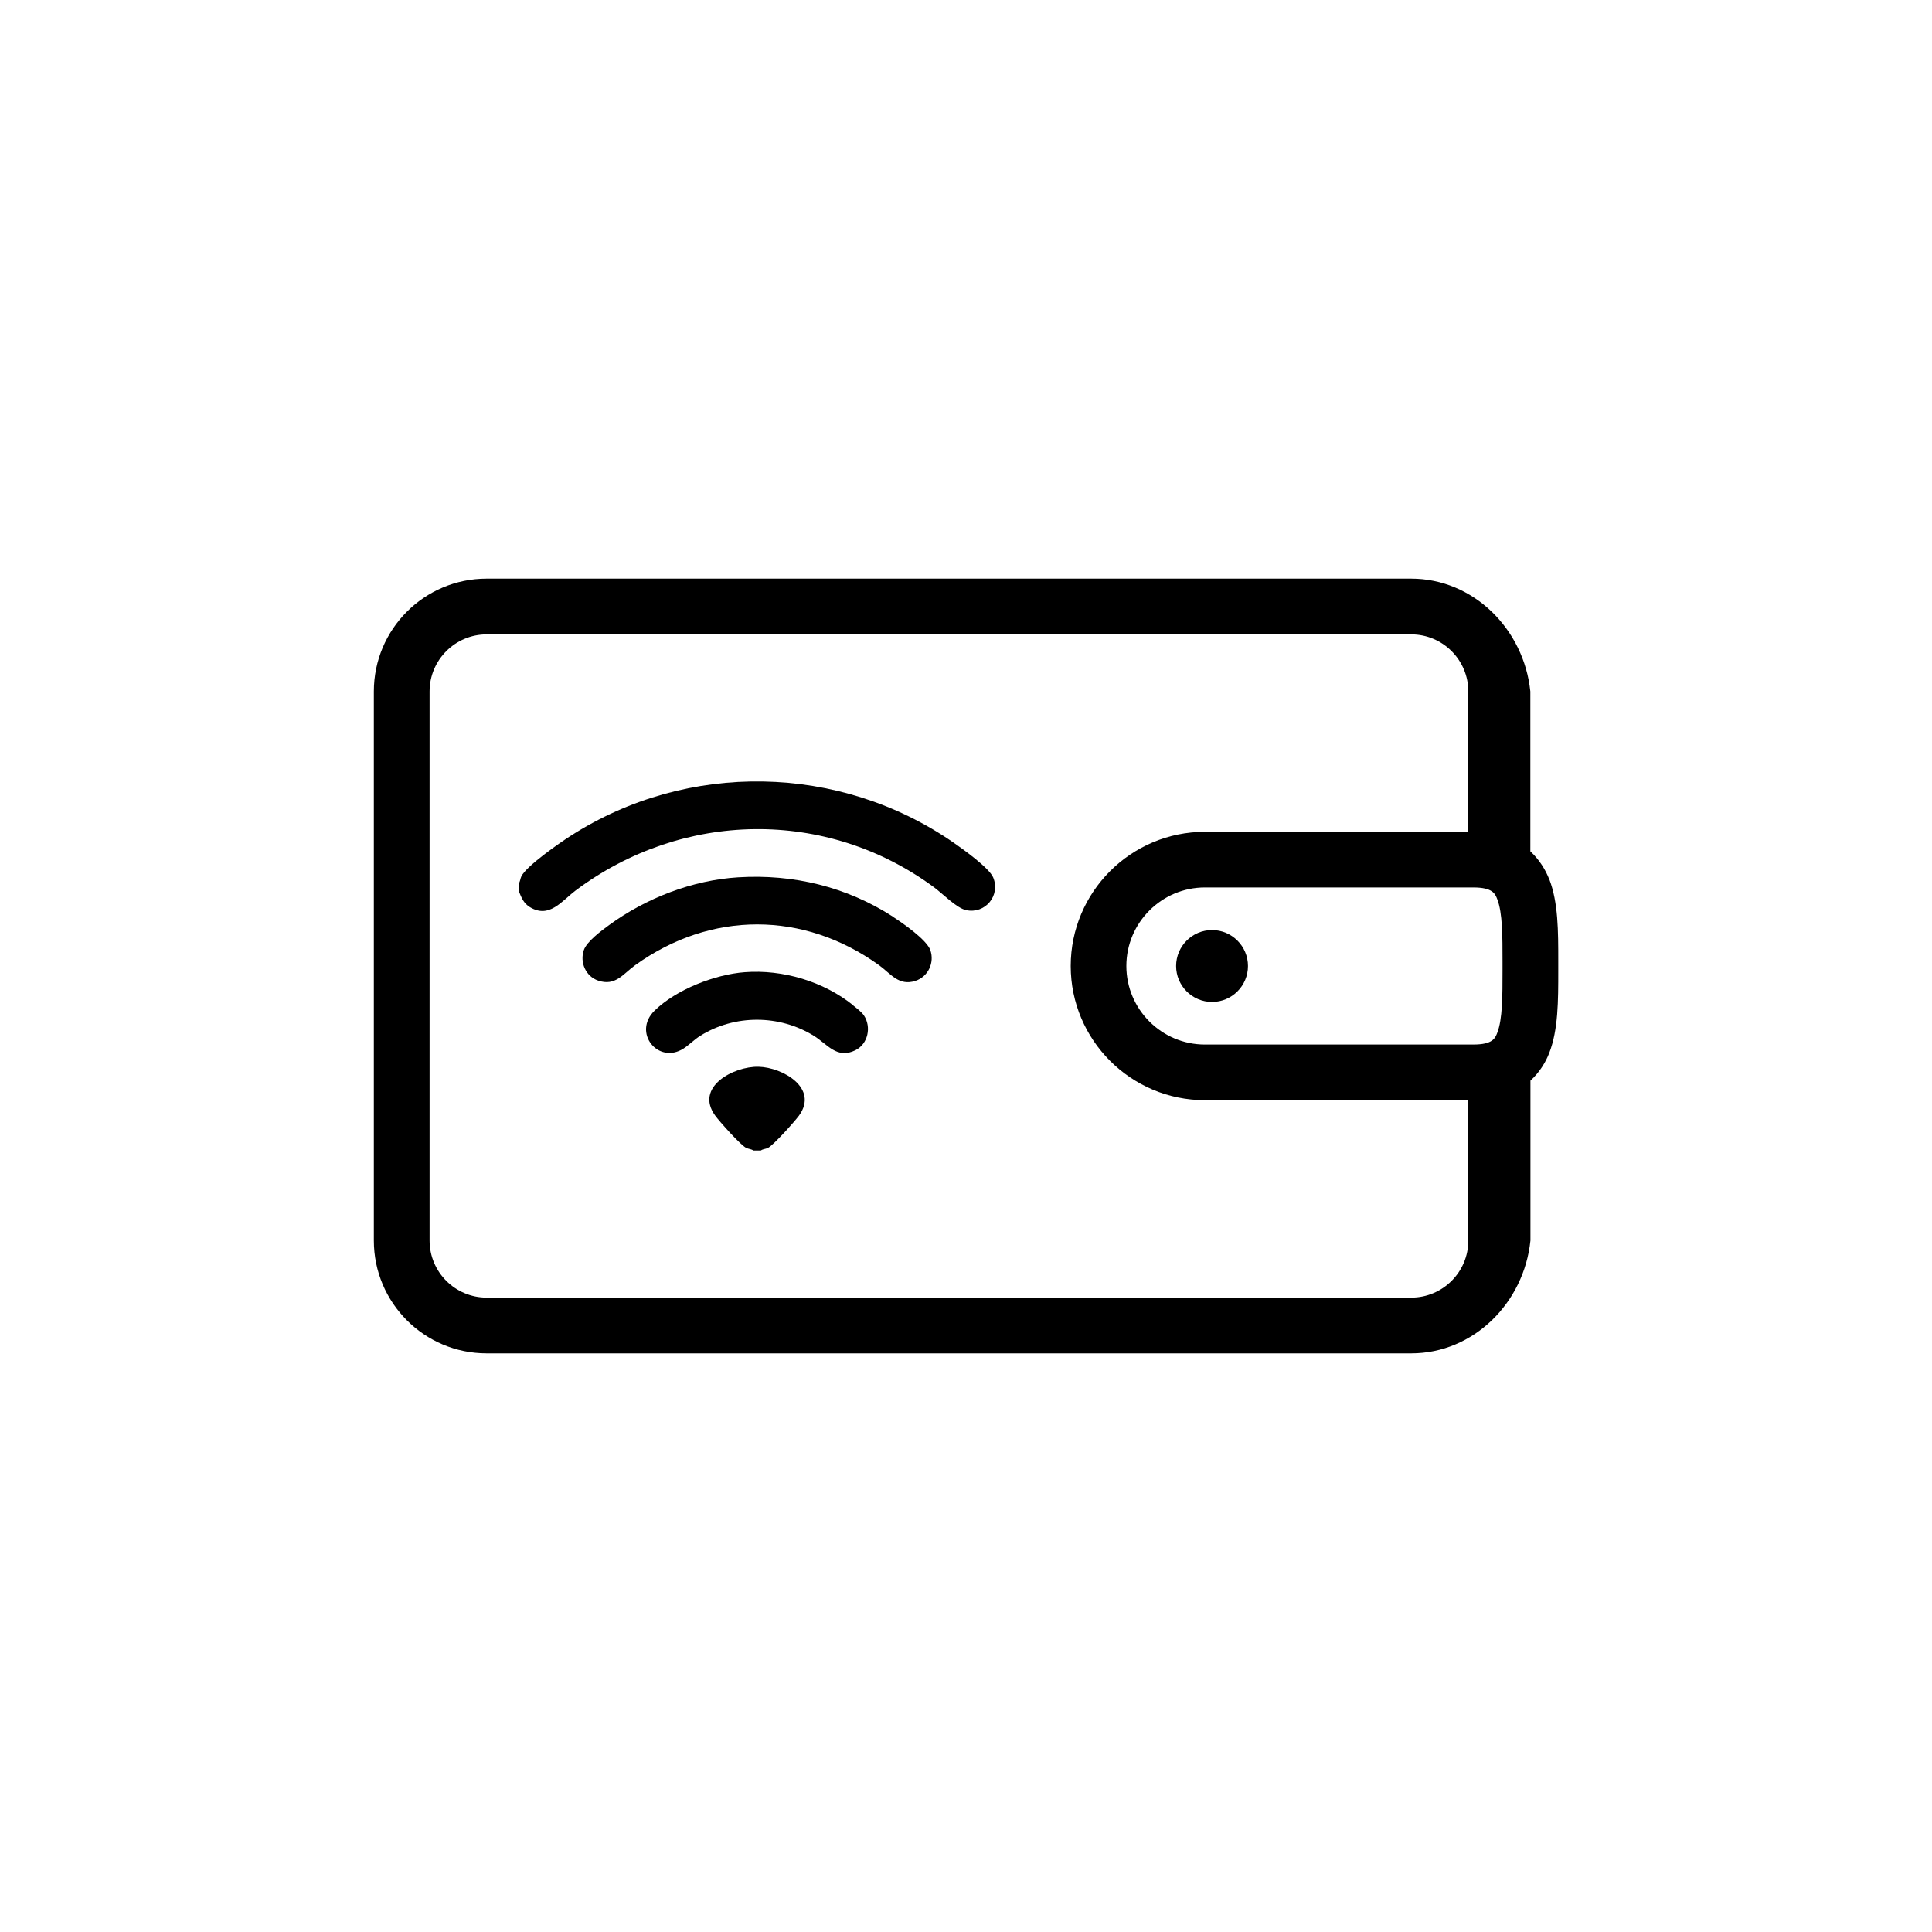 <?xml version="1.0" encoding="UTF-8"?>
<svg id="Layer_1" data-name="Layer 1" xmlns="http://www.w3.org/2000/svg" viewBox="0 0 200 200">
  <path d="M160.37,91.01c-.38-.96-1-2-1.95-2.88v-16.55c-.66-6.45-5.89-11.68-12.34-11.68H50.38c-6.45,0-11.68,5.23-11.68,11.68v56.84c0,6.45,5.23,11.68,11.68,11.68h95.71c6.45,0,11.68-5.23,12.34-11.68v-16.55c.95-.88,1.58-1.91,1.95-2.88.93-2.4.93-5.37.93-8.5v-.97c0-3.14,0-6.1-.93-8.5ZM152,128.42c0,3.26-2.65,5.91-5.91,5.91H50.38c-3.26,0-5.91-2.65-5.91-5.91v-56.84c0-3.26,2.65-5.91,5.91-5.91h95.71c3.26,0,5.91,2.65,5.91,5.91v14.53h-27.27c-7.66,0-13.89,6.23-13.89,13.89s6.23,13.89,13.89,13.89h27.27v14.53ZM155.54,100.49c0,2.58,0,5.02-.54,6.41-.22.58-.48,1.23-2.49,1.23h-27.78c-4.48,0-8.13-3.65-8.13-8.13s3.65-8.13,8.13-8.13h27.78c2.01,0,2.27.65,2.49,1.23.54,1.39.54,3.83.54,6.41v.98Z"/>
  <path d="M125.47,96.28c-2.05,0-3.72,1.67-3.72,3.72s1.67,3.72,3.72,3.72,3.72-1.67,3.72-3.72-1.67-3.72-3.72-3.72Z"/>
  <path d="M98.67,87.2c-11.79-8.14-27.49-8.43-39.57-.69-1.15.73-4.59,3.12-5.13,4.21-.12.25-.11.52-.27.74v.77c.28.7.49,1.27,1.16,1.68,2.01,1.21,3.29-.64,4.72-1.72,11.03-8.27,25.96-8.57,37.12-.33.88.65,2.34,2.16,3.32,2.36,1.97.41,3.56-1.5,2.8-3.37-.41-1.01-3.17-2.97-4.15-3.65Z"/>
  <path d="M78.52,110.43c-2.58-.06-6.64,2.1-4.48,5.06.45.62,2.63,3.06,3.21,3.34.25.12.52.11.74.27h.77c.21-.16.49-.15.74-.27.58-.29,2.75-2.72,3.21-3.34,2.07-2.85-1.69-5-4.18-5.06Z"/>
  <path d="M92.43,94.89c-4.8-3.09-10.29-4.42-16.01-4.07-4.74.29-9.56,2.16-13.36,4.94-.78.57-2.31,1.69-2.62,2.59-.44,1.27.19,2.72,1.48,3.16,1.8.61,2.58-.7,3.84-1.6,7.82-5.62,17.42-5.62,25.23,0,1.21.87,2.04,2.19,3.77,1.63,1.32-.43,2-1.88,1.55-3.18-.38-1.08-2.86-2.8-3.87-3.45Z"/>
  <path d="M88.34,104.08c-3.07-2.48-7.3-3.74-11.24-3.44-3.09.23-7.09,1.79-9.33,3.97-2.33,2.26.35,5.61,2.98,3.94.57-.36,1.12-.94,1.75-1.33,3.56-2.22,8.18-2.2,11.74,0,1.43.88,2.39,2.45,4.31,1.5,1.31-.65,1.68-2.41.88-3.61-.23-.34-.77-.76-1.1-1.02Z"/>
</svg>